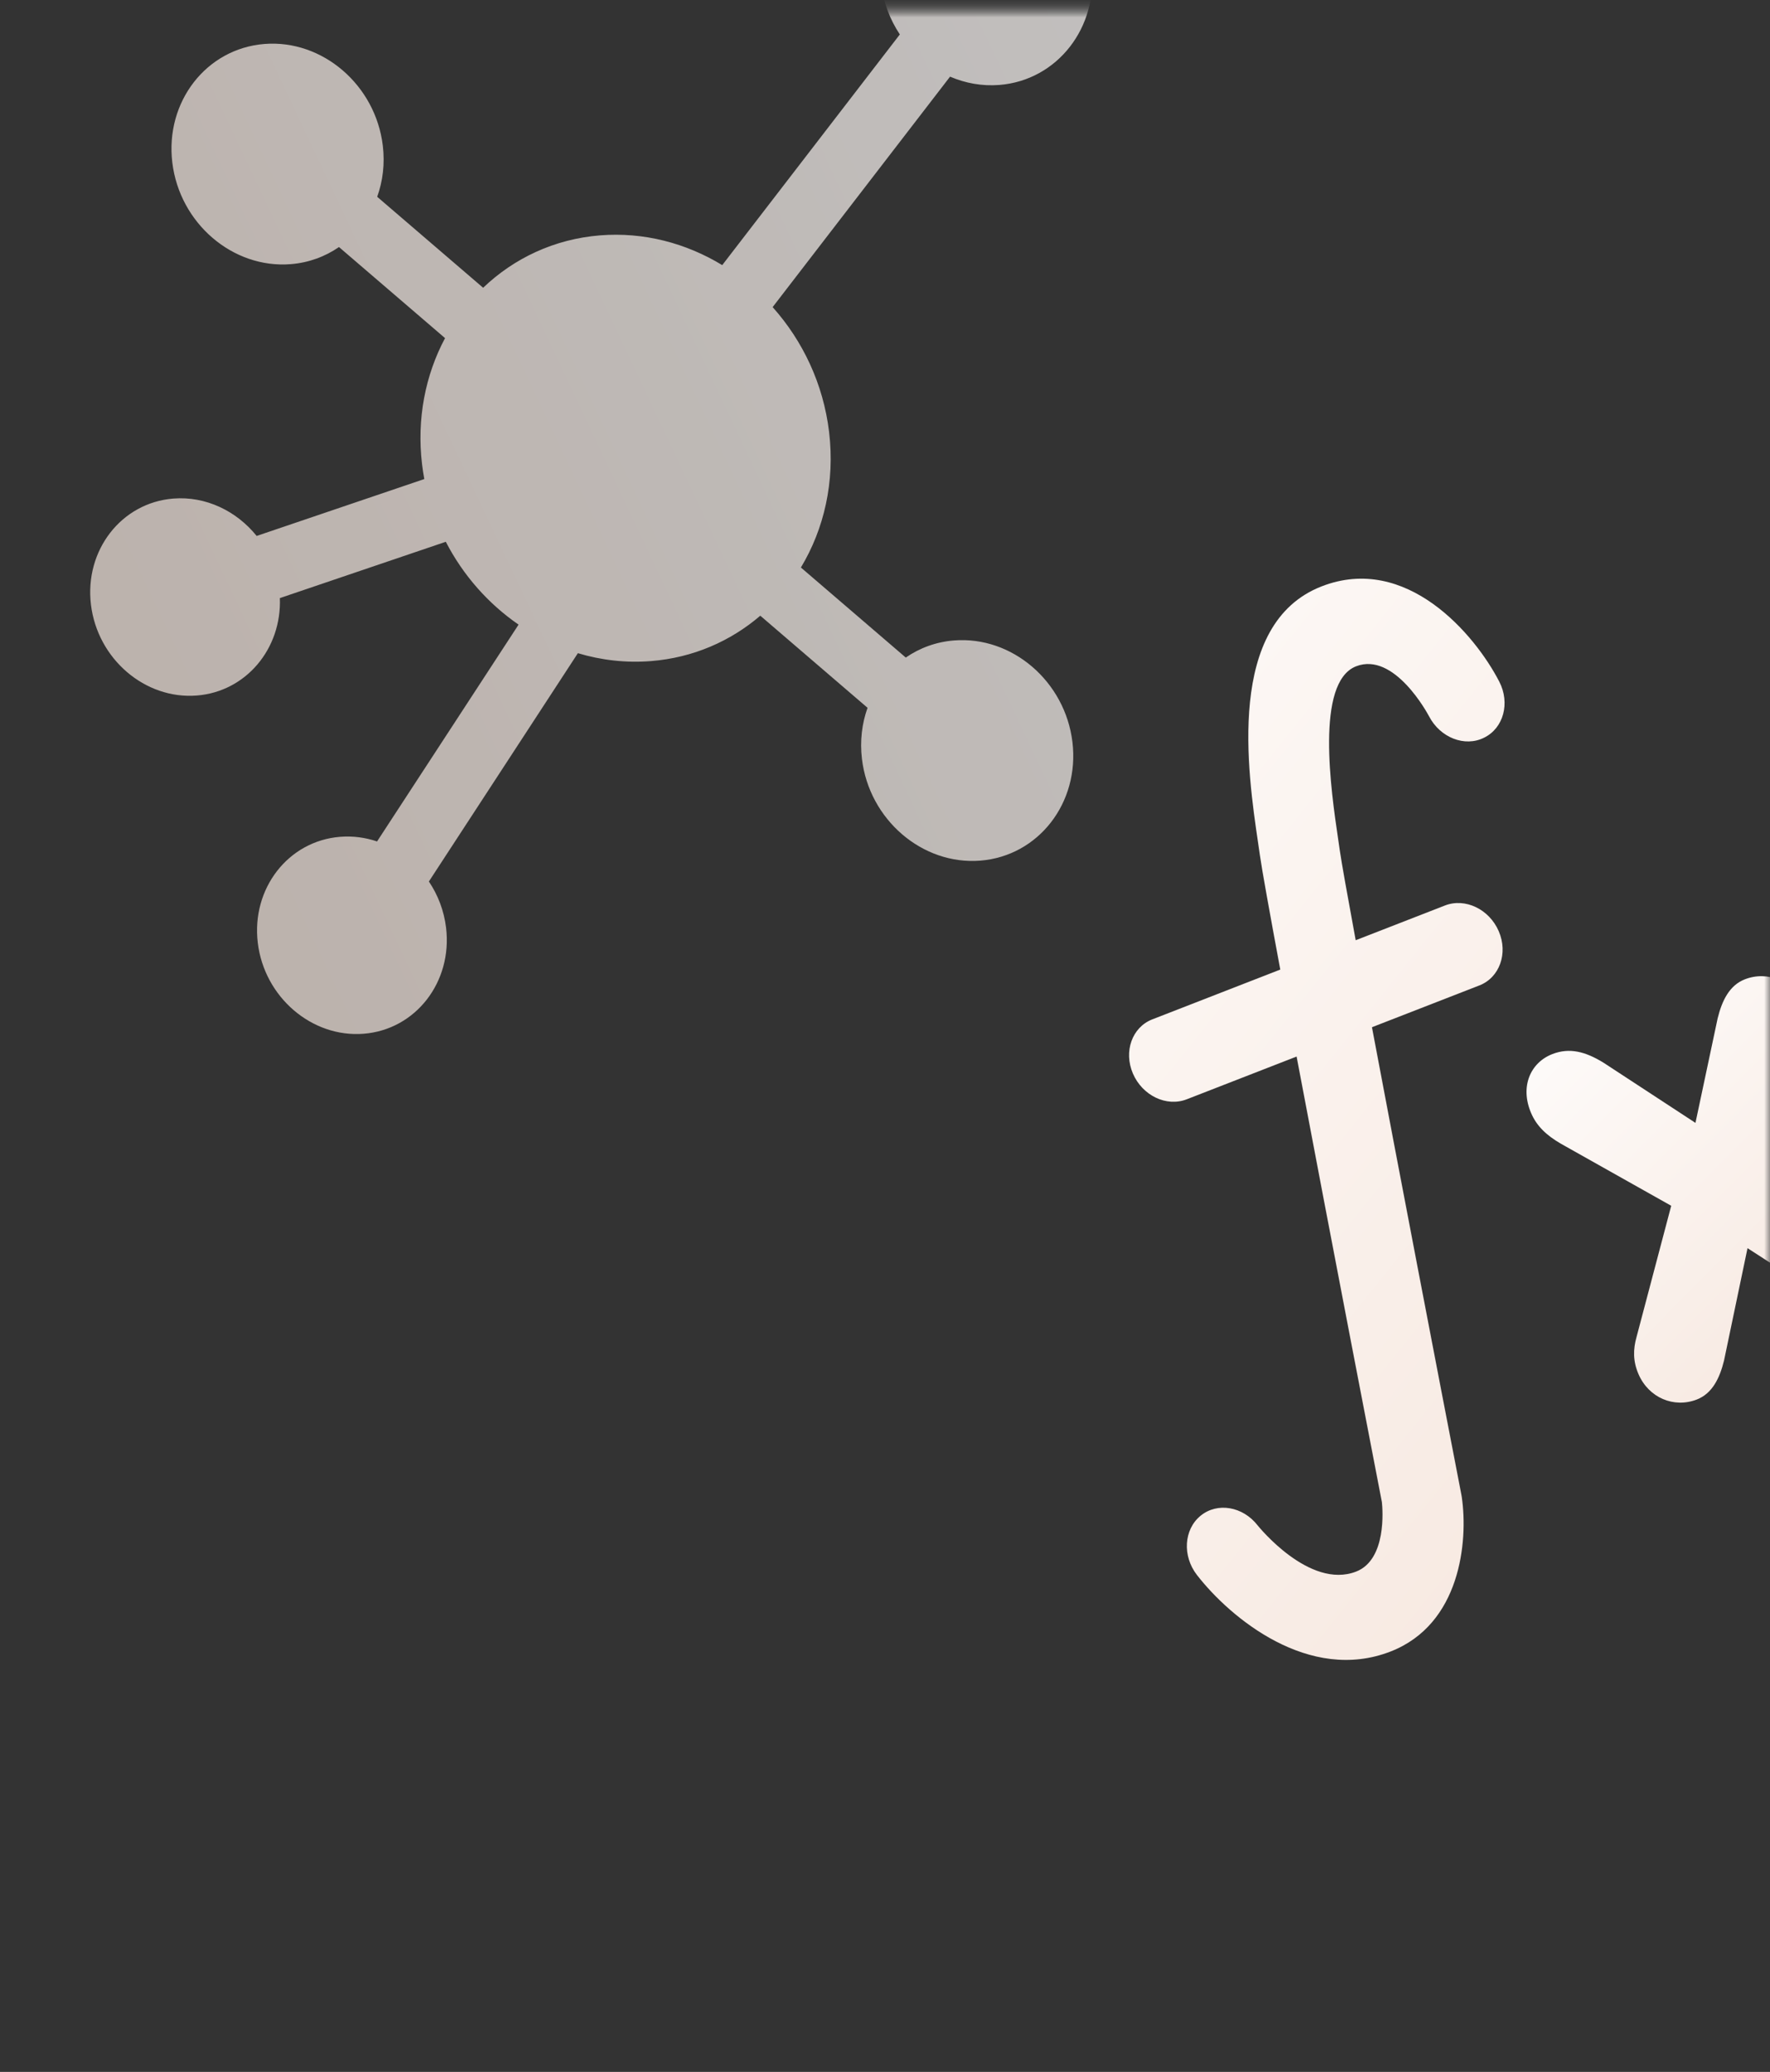 <svg width="153" height="179" viewBox="0 0 153 179" fill="none" xmlns="http://www.w3.org/2000/svg">
<rect x="0" y="0" width="153" height="179" fill="#333333" stroke="none"/>
<mask id="mask0" mask-type="alpha" maskUnits="userSpaceOnUse" x="0" y="0" width="153" height="179">
<rect y="0.59" width="153" height="178" fill="white"/>
</mask>
<g mask="url(#mask0)">
<path d="M120.201 142.682C126.247 140.33 126.915 133.186 126.357 129.336C126.348 129.275 126.338 129.214 126.326 129.151C124.236 118.35 120.942 101.223 118.593 88.747L127.88 85.135C129.626 84.456 130.376 82.36 129.553 80.453C128.731 78.546 126.649 77.551 124.902 78.23L117.187 81.231C116.46 77.295 115.959 74.485 115.819 73.514L115.661 72.428C115.066 68.394 113.673 58.946 117.222 57.565C120.514 56.285 123.392 61.629 123.53 61.888C124.487 63.728 126.618 64.571 128.288 63.731C129.967 62.908 130.553 60.74 129.599 58.892C127.489 54.799 121.562 47.812 114.243 50.659C105.956 53.882 107.846 66.69 108.755 72.846L108.906 73.885C109.078 75.107 109.747 78.816 110.668 83.766L99.604 88.069C97.858 88.749 97.109 90.844 97.931 92.751C98.753 94.659 100.835 95.653 102.582 94.974L112.079 91.28C115.032 106.921 119.014 127.517 119.453 129.784C119.517 130.398 119.877 134.745 117.225 135.776C113.175 137.351 108.745 131.827 108.711 131.786C107.435 130.144 105.229 129.765 103.778 130.953C102.33 132.137 102.188 134.427 103.464 136.07C106.37 139.812 113.165 145.418 120.201 142.682Z" fill="url(#paint0_linear)"/>
<path d="M164.11 114.144C165.988 113.415 166.938 111.349 165.938 109.035C165.474 107.96 164.66 107.143 163.355 106.392L153.157 100.673L156.044 89.999C156.287 88.962 156.359 87.928 155.871 86.798C154.986 84.751 152.804 83.84 150.828 84.607C149.495 85.124 148.854 86.441 148.476 87.973L146.557 97.011L138.599 91.805C137.029 90.845 135.667 90.492 134.186 91.067C132.307 91.796 131.357 93.864 132.357 96.178C132.821 97.253 133.636 98.069 134.938 98.819L144.461 104.173L141.461 115.519C141.167 116.575 141.145 117.589 141.634 118.72C142.518 120.766 144.699 121.677 146.674 120.911C148.008 120.393 148.649 119.076 149.026 117.546L151.057 107.835L159.692 113.406C161.265 114.368 162.628 114.719 164.11 114.144Z" fill="url(#paint1_linear)"/>
<g opacity="0.7">
<mask id="mask1" mask-type="alpha" maskUnits="userSpaceOnUse" x="-41" y="0" width="198" height="121">
<rect x="-41" y="0.59" width="198" height="120" fill="white"/>
</mask>
<g mask="url(#mask1)">
<path d="M38.559 80.155C38.382 78.678 37.854 77.318 37.073 76.157L49.952 56.432C51.968 57.037 54.102 57.287 56.278 57.114C59.911 56.824 63.151 55.397 65.72 53.193L74.992 61.151C74.507 62.504 74.32 64.007 74.507 65.569C75.135 70.813 79.727 74.754 84.744 74.354C89.761 73.954 93.331 69.362 92.703 64.117C92.075 58.873 87.483 54.931 82.466 55.332C80.909 55.456 79.491 55.984 78.296 56.81L69.23 49.03C71.234 45.704 72.183 41.626 71.667 37.321C71.17 33.167 69.385 29.437 66.787 26.533L82.124 6.622C83.446 7.19 84.899 7.458 86.39 7.339C91.406 6.938 94.977 2.346 94.349 -2.899C93.721 -8.143 89.128 -12.085 84.111 -11.684C79.094 -11.284 75.524 -6.692 76.152 -1.447C76.347 0.184 76.927 1.689 77.782 2.976L62.431 22.905C59.306 21.006 55.652 20.033 51.873 20.334C47.917 20.65 44.427 22.314 41.762 24.861L32.605 17.003C33.09 15.65 33.278 14.147 33.09 12.585C32.462 7.341 27.87 3.399 22.853 3.799C17.836 4.199 14.266 8.792 14.894 14.037C15.522 19.281 20.114 23.222 25.131 22.822C26.688 22.698 28.106 22.169 29.302 21.344L38.47 29.212C36.777 32.384 36.009 36.159 36.484 40.127C36.535 40.552 36.601 40.972 36.678 41.387L22.185 46.303C20.451 44.149 17.79 42.85 14.98 43.074C10.492 43.432 7.299 47.54 7.861 52.231C8.423 56.922 12.53 60.447 17.018 60.089C21.267 59.75 24.355 56.048 24.192 51.672L38.535 46.807C40.033 49.71 42.217 52.17 44.826 53.964L32.594 72.697C31.584 72.356 30.505 72.208 29.402 72.296C24.914 72.654 21.721 76.762 22.283 81.453C22.845 86.144 26.952 89.669 31.44 89.311C35.927 88.953 39.121 84.846 38.559 80.155Z" fill="url(#paint2_linear)"/>
</g>
</g>
</g>
<defs>
<linearGradient id="paint0_linear" x1="65.912" y1="42.77" x2="153.388" y2="112.852" gradientUnits="userSpaceOnUse">
<stop stop-color="white"/>
<stop offset="1" stop-color="#F7E9E1"/>
</linearGradient>
<linearGradient id="paint1_linear" x1="127.86" y1="83.709" x2="158.585" y2="114.307" gradientUnits="userSpaceOnUse">
<stop stop-color="white"/>
<stop offset="1" stop-color="#F7E9E1"/>
</linearGradient>
<linearGradient id="paint2_linear" x1="119.837" y1="-9.939" x2="6.947" y2="43.319" gradientUnits="userSpaceOnUse">
<stop stop-color="white"/>
<stop offset="1" stop-color="#F7E9E1"/>
</linearGradient>
</defs>
</svg>
